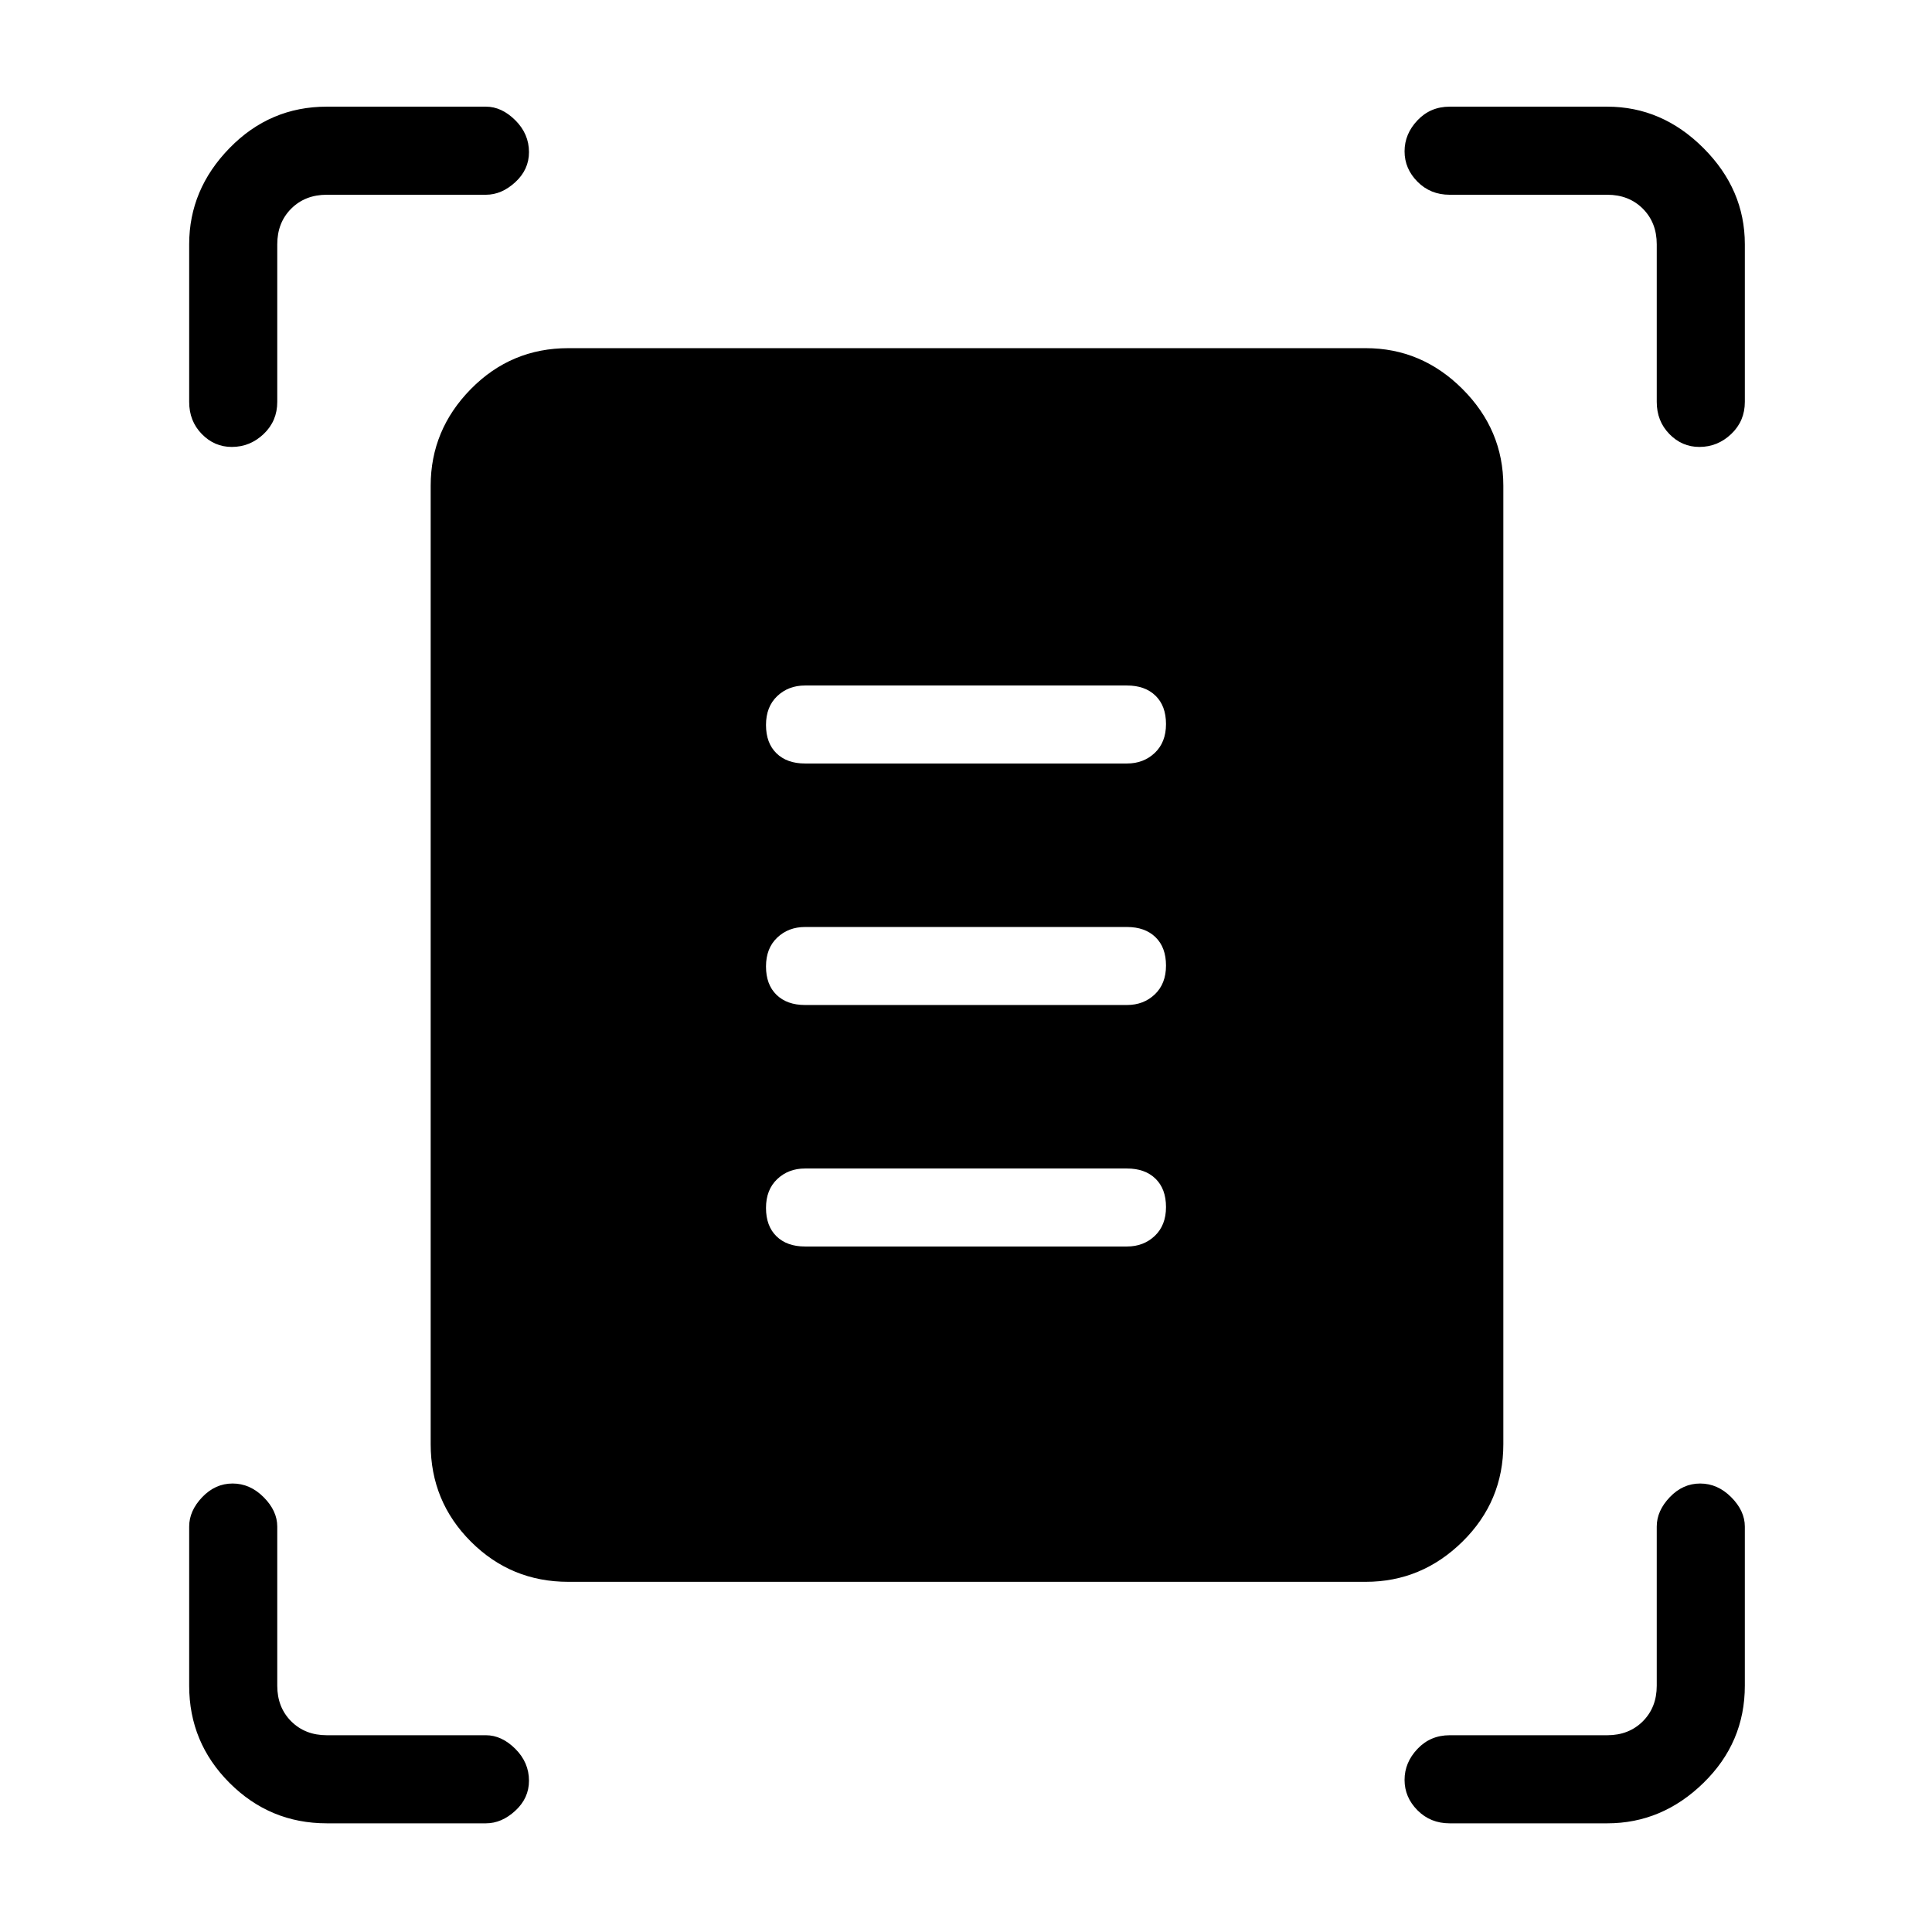 <svg xmlns="http://www.w3.org/2000/svg" height="48" viewBox="0 -960 960 960" width="48"><path d="M94-760.31v-78.31q0-27.25 20.07-47.81Q134.13-907 162.38-907h79.08q7.81 0 14.6 6.76t6.79 15.84q0 8.66-6.79 14.91-6.79 6.26-14.6 6.26h-79.08q-10.76 0-17.69 6.92-6.92 6.93-6.92 17.69v78.31q0 9.54-6.76 15.96-6.76 6.43-15.84 6.43-8.66 0-14.91-6.43Q94-750.77 94-760.31Zm729.23 0v-78.31q0-10.76-6.92-17.69-6.93-6.92-17.69-6.92h-78.31q-9.54 0-15.96-6.47-6.43-6.47-6.43-15.11 0-8.65 6.43-15.42 6.42-6.77 15.96-6.77h78.31q27.25 0 47.81 20.57Q867-865.87 867-838.62v78.31q0 9.54-6.76 15.96-6.76 6.43-15.84 6.43-8.66 0-14.91-6.43-6.26-6.42-6.26-15.96ZM94-122.38v-79.08q0-7.81 6.47-14.6t15.11-6.79q8.65 0 15.42 6.79t6.77 14.6v79.08q0 10.76 6.92 17.69 6.93 6.92 17.69 6.92h79.08q7.81 0 14.6 6.76t6.79 15.84q0 8.66-6.79 14.91-6.79 6.26-14.6 6.26h-79.08q-28.25 0-48.31-20.07Q94-94.13 94-122.38ZM798.62-54h-78.31q-9.54 0-15.96-6.47-6.43-6.47-6.43-15.11 0-8.65 6.43-15.42 6.42-6.77 15.96-6.77h78.31q10.76 0 17.69-6.92 6.92-6.93 6.92-17.69v-79.08q0-7.81 6.47-14.6t15.11-6.79q8.65 0 15.42 6.79t6.77 14.6v79.08q0 28.25-20.57 48.31Q825.87-54 798.62-54ZM282.38-174q-28.42 0-48.4-19.98Q214-213.96 214-242.38v-476.24q0-27.78 19.98-48.08 19.98-20.3 48.4-20.3h396.24q27.78 0 48.08 20.3 20.3 20.3 20.3 48.08v476.24q0 28.42-20.3 48.4Q706.4-174 678.62-174H282.38ZM400-580.62h160q8.24 0 13.81-5.28 5.57-5.29 5.57-14.32 0-9.03-5.22-14.1-5.22-5.06-14.16-5.06H400q-8.24 0-13.81 5.28-5.57 5.29-5.57 14.32 0 9.03 5.22 14.1 5.22 5.06 14.16 5.06Zm0 120h160q8.24 0 13.81-5.28 5.57-5.29 5.57-14.32 0-9.03-5.22-14.1-5.22-5.06-14.16-5.06H400q-8.24 0-13.81 5.28-5.57 5.29-5.57 14.32 0 9.03 5.22 14.1 5.22 5.06 14.16 5.06Zm0 120h160q8.24 0 13.81-5.28 5.57-5.29 5.57-14.32 0-9.03-5.22-14.1-5.22-5.06-14.16-5.06H400q-8.24 0-13.81 5.28-5.57 5.29-5.57 14.32 0 9.03 5.22 14.1 5.22 5.06 14.16 5.06Z"/></svg>